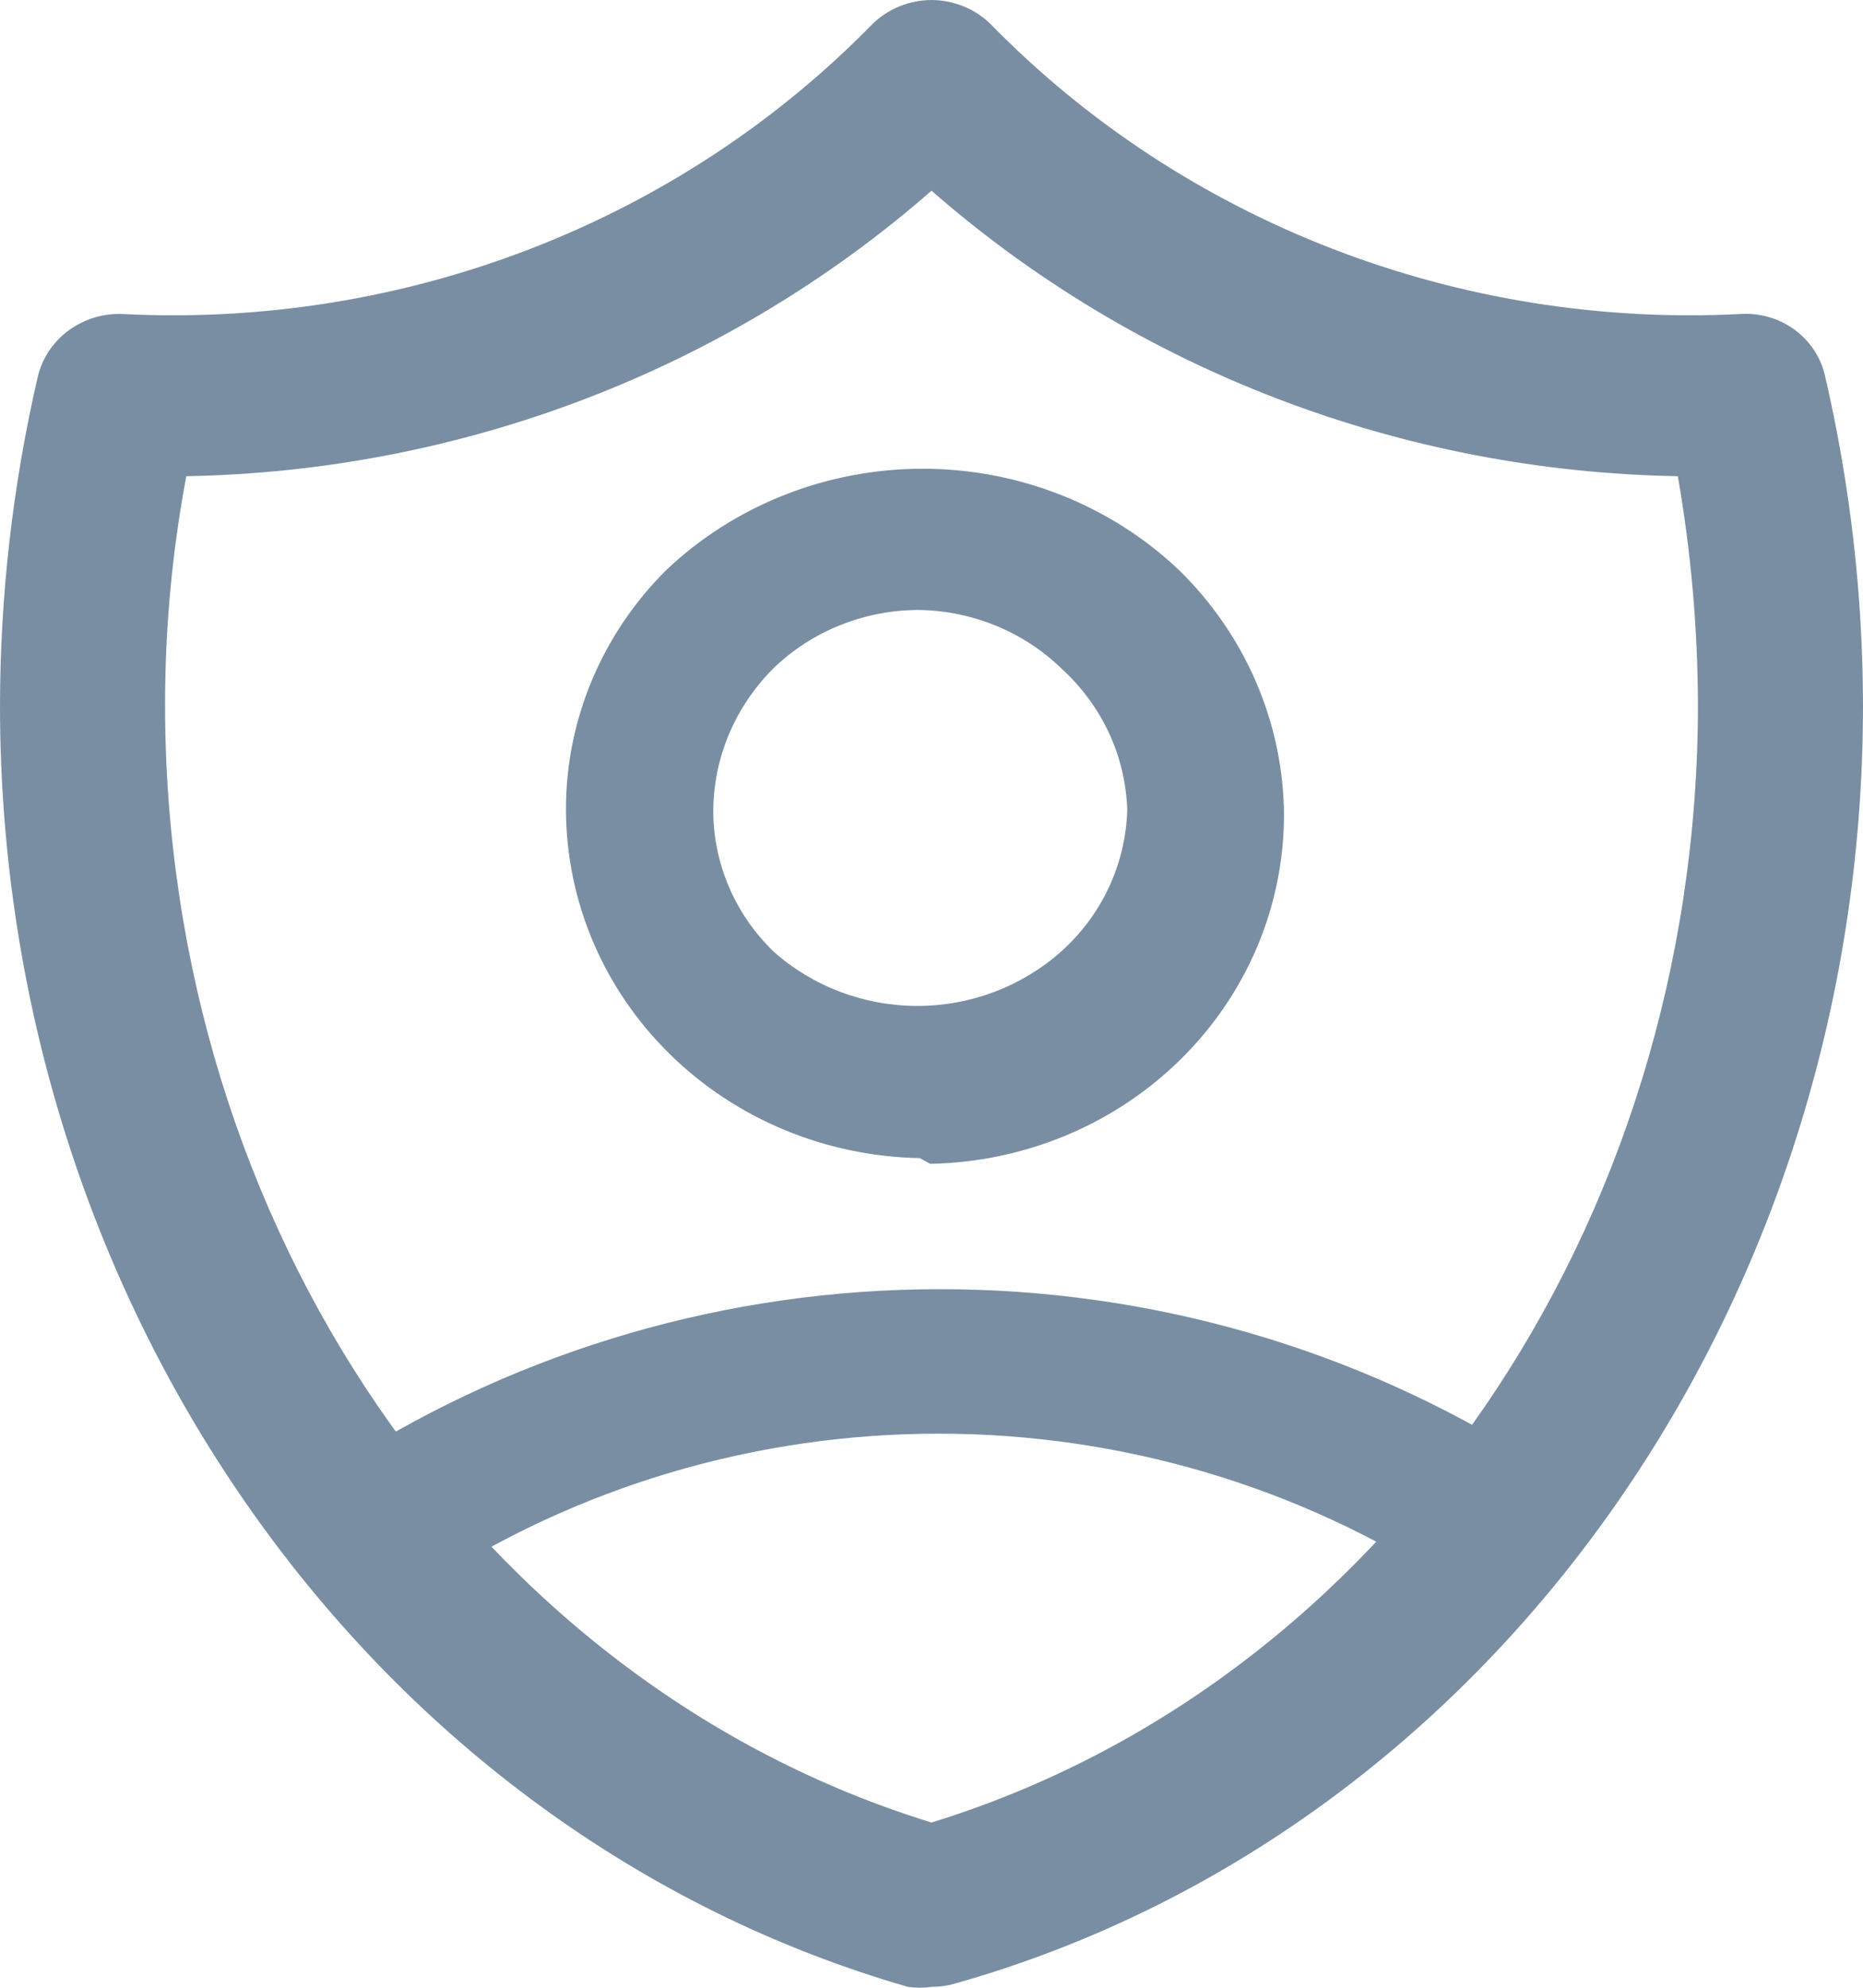 <svg width="15" height="16" viewBox="0 0 15 16" fill="none" xmlns="http://www.w3.org/2000/svg">
<path d="M7.5 15.993C7.437 16.002 7.373 16.002 7.31 15.993C3.009 14.752 0 10.524 0 5.68C0.001 4.79 0.103 3.902 0.304 3.033C0.339 2.883 0.428 2.751 0.555 2.658C0.682 2.566 0.838 2.519 0.997 2.528C2.116 2.584 3.235 2.404 4.276 2.001C5.317 1.598 6.255 0.981 7.025 0.193C7.151 0.07 7.322 0.001 7.5 0V0C7.678 0.001 7.849 0.07 7.975 0.193C8.745 0.981 9.683 1.598 10.724 2.001C11.765 2.404 12.884 2.584 14.003 2.528C14.162 2.516 14.321 2.56 14.448 2.653C14.576 2.747 14.664 2.882 14.696 3.033C14.897 3.902 14.999 4.79 15 5.68C15 10.524 11.991 14.752 7.69 15.966C7.628 15.984 7.564 15.993 7.5 15.993V15.993ZM1.5 3.833C1.386 4.439 1.329 5.055 1.329 5.671C1.329 9.872 3.854 13.548 7.5 14.67C11.146 13.548 13.671 9.872 13.671 5.671C13.669 5.055 13.615 4.44 13.509 3.833C11.285 3.795 9.151 2.979 7.5 1.535C5.852 2.977 3.721 3.793 1.5 3.833V3.833Z" fill="#798EA3"/>
<path d="M3.114 12.861C3.012 12.861 2.912 12.837 2.823 12.79C2.733 12.744 2.657 12.677 2.601 12.595C2.514 12.461 2.484 12.3 2.518 12.146C2.552 11.991 2.646 11.855 2.781 11.767C4.2 10.862 5.861 10.378 7.56 10.377C9.259 10.375 10.921 10.855 12.342 11.758C12.464 11.849 12.547 11.982 12.574 12.13C12.6 12.277 12.569 12.429 12.485 12.555C12.401 12.681 12.272 12.772 12.122 12.81C11.973 12.848 11.814 12.83 11.677 12.76C10.46 11.965 9.025 11.54 7.557 11.54C6.088 11.54 4.654 11.965 3.437 12.76C3.34 12.821 3.229 12.856 3.114 12.861V12.861ZM7.405 9.322C6.646 9.308 5.923 9.007 5.391 8.483C4.858 7.959 4.559 7.254 4.557 6.519C4.555 5.798 4.845 5.105 5.364 4.589C5.915 4.066 6.657 3.773 7.429 3.773C8.201 3.773 8.942 4.066 9.493 4.589C10.031 5.115 10.335 5.825 10.338 6.565C10.336 7.3 10.037 8.005 9.504 8.529C8.972 9.053 8.249 9.354 7.49 9.368L7.405 9.322ZM7.405 4.91C7.186 4.909 6.97 4.95 6.768 5.031C6.566 5.111 6.382 5.23 6.228 5.379C5.921 5.685 5.747 6.093 5.743 6.519C5.742 6.731 5.785 6.94 5.868 7.136C5.951 7.331 6.073 7.509 6.228 7.659C6.543 7.94 6.957 8.097 7.386 8.097C7.815 8.097 8.229 7.94 8.544 7.659C8.707 7.513 8.838 7.337 8.929 7.141C9.02 6.945 9.07 6.734 9.076 6.519C9.069 6.304 9.019 6.093 8.928 5.898C8.836 5.702 8.706 5.526 8.544 5.379C8.241 5.086 7.833 4.918 7.405 4.91V4.91Z" fill="#798EA3"/>
</svg>
